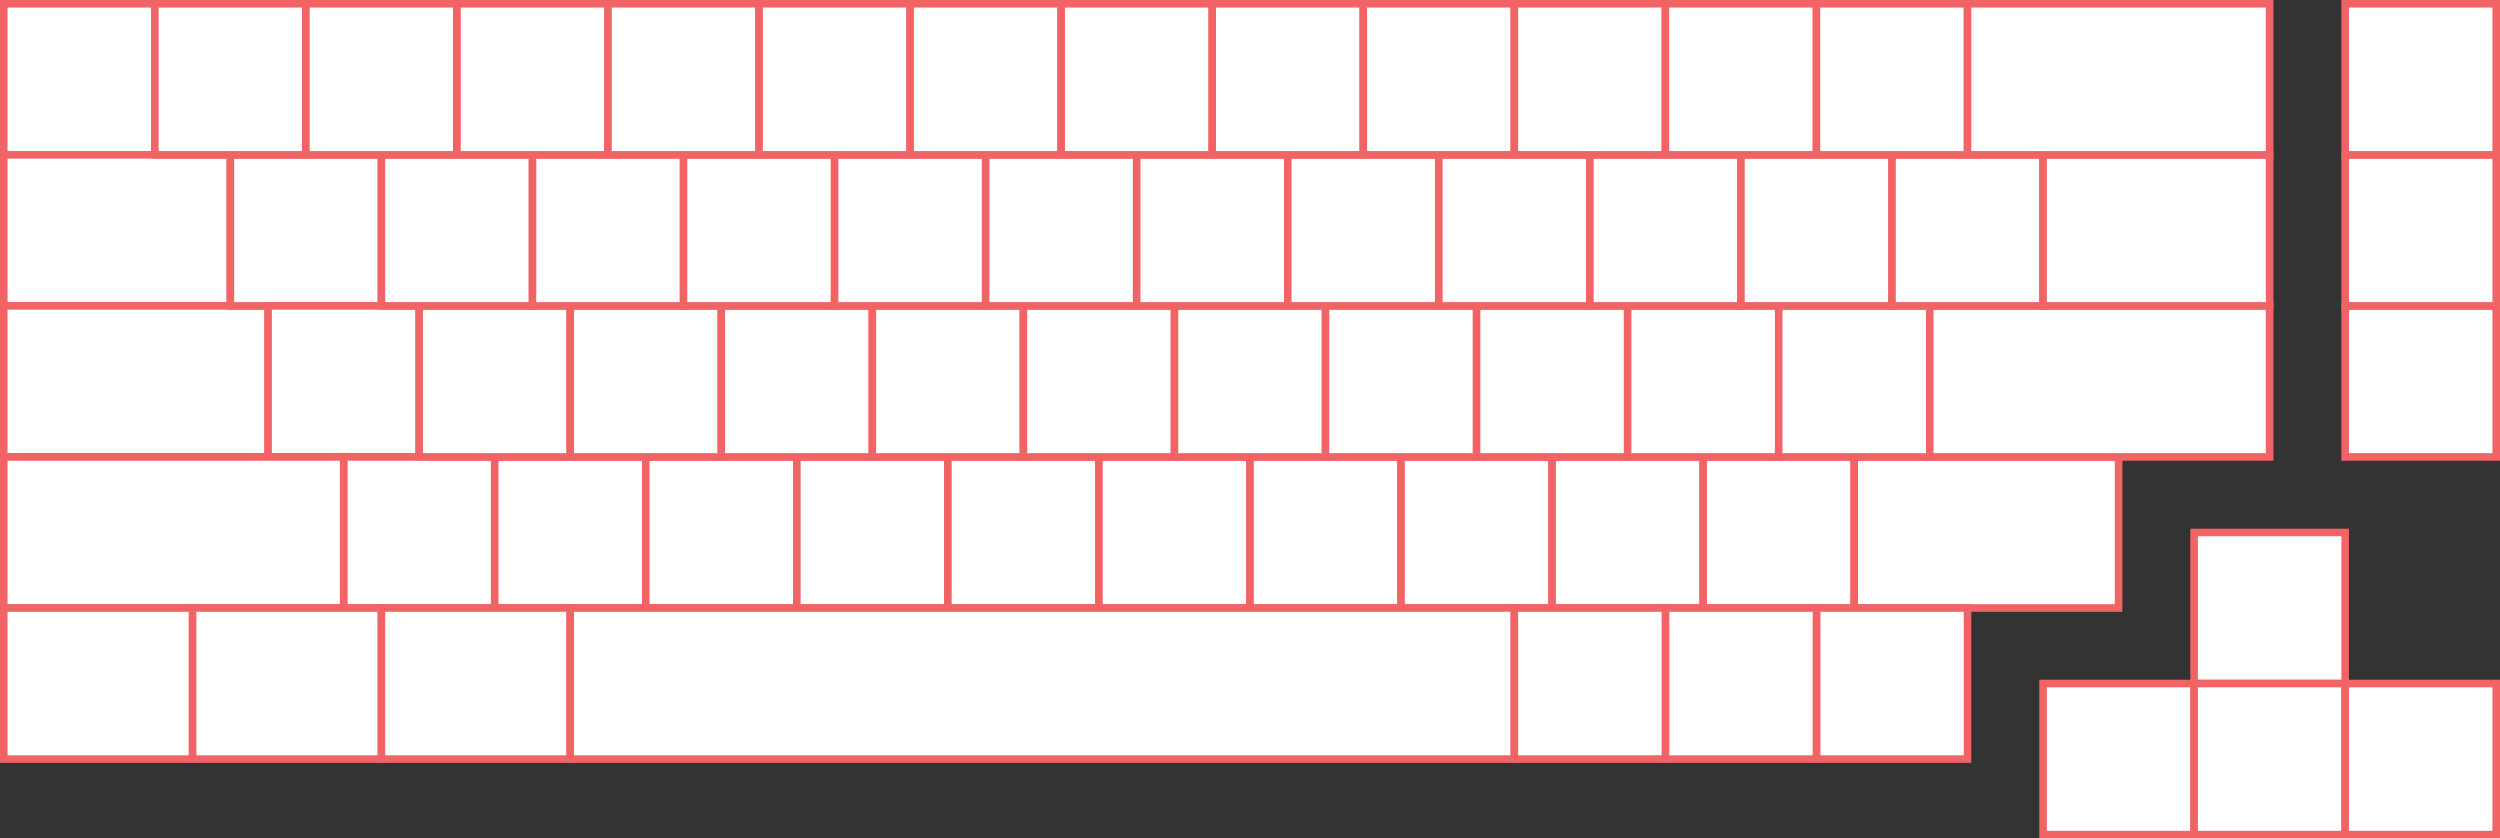 <?xml version="1.0" encoding="UTF-8"?>
<svg id="_60_-75_" data-name="60%-75%" xmlns="http://www.w3.org/2000/svg" viewBox="0 0 1655 555">
  <rect x="0" y="0" width="1655" height="555" fill="#333333" stroke="none"/>
  <defs>
    <style>
      .cls-1 {
        fill: #fff;
        stroke: #f16364;
        stroke-miterlimit: 10;
        stroke-width: 5px;
      }
    </style>
  </defs>
  <g id="Exploded_65_" data-name="Exploded 65%">
    <rect class="cls-1" x="2.5" y="2.5" width="100" height="100"/>
    <rect class="cls-1" x="2.5" y="102.5" width="150" height="100"/>
    <rect class="cls-1" x="2.5" y="202.5" width="175" height="100"/>
    <rect class="cls-1" x="152.5" y="102.5" width="100" height="100"/>
    <rect class="cls-1" x="177.5" y="202.5" width="100" height="100"/>
    <rect class="cls-1" x="227.5" y="302.5" width="100" height="100"/>
    <rect class="cls-1" x="327.5" y="302.5" width="100" height="100"/>
    <rect class="cls-1" x="427.5" y="302.5" width="100" height="100"/>
    <rect class="cls-1" x="527.5" y="302.5" width="100" height="100"/>
    <rect class="cls-1" x="627.5" y="302.5" width="100" height="100"/>
    <rect class="cls-1" x="727.5" y="302.5" width="100" height="100"/>
    <rect class="cls-1" x="827.5" y="302.5" width="100" height="100"/>
    <rect class="cls-1" x="927.5" y="302.5" width="100" height="100"/>
    <rect class="cls-1" x="1027.5" y="302.5" width="100" height="100"/>
    <rect class="cls-1" x="1127.5" y="302.5" width="100" height="100"/>
    <rect class="cls-1" x="1227.5" y="302.5" width="175" height="100"/>
    <rect class="cls-1" x="277.5" y="202.5" width="100" height="100"/>
    <rect class="cls-1" x="377.5" y="202.5" width="100" height="100"/>
    <rect class="cls-1" x="477.5" y="202.5" width="100" height="100"/>
    <rect class="cls-1" x="577.5" y="202.5" width="100" height="100"/>
    <rect class="cls-1" x="677.5" y="202.5" width="100" height="100"/>
    <rect class="cls-1" x="777.5" y="202.5" width="100" height="100"/>
    <rect class="cls-1" x="877.5" y="202.5" width="100" height="100"/>
    <rect class="cls-1" x="977.5" y="202.5" width="100" height="100"/>
    <rect class="cls-1" x="1077.5" y="202.5" width="100" height="100"/>
    <rect class="cls-1" x="1177.5" y="202.5" width="100" height="100"/>
    <rect class="cls-1" x="1277.5" y="202.5" width="225" height="100"/>
    <rect class="cls-1" x="2.5" y="302.5" width="225" height="100"/>
    <rect class="cls-1" x="2.5" y="402.5" width="125" height="100"/>
    <rect class="cls-1" x="127.5" y="402.5" width="125" height="100"/>
    <rect class="cls-1" x="252.5" y="402.5" width="125" height="100"/>
    <rect class="cls-1" x="377.5" y="402.5" width="625" height="100"/>
    <rect class="cls-1" x="1202.5" y="402.5" width="100" height="100"/>
    <rect class="cls-1" x="1452.5" y="352.5" width="100" height="100"/>
    <rect class="cls-1" x="1352.5" y="452.5" width="100" height="100"/>
    <rect class="cls-1" x="1452.5" y="452.5" width="100" height="100"/>
    <rect class="cls-1" x="1552.5" y="452.5" width="100" height="100"/>
    <rect class="cls-1" x="1552.5" y="202.5" width="100" height="100"/>
    <rect class="cls-1" x="1552.5" y="102.5" width="100" height="100"/>
    <rect class="cls-1" x="1552.5" y="2.5" width="100" height="100"/>
    <rect class="cls-1" x="1102.5" y="402.5" width="100" height="100"/>
    <rect class="cls-1" x="1002.5" y="402.5" width="100" height="100"/>
    <rect class="cls-1" x="252.5" y="102.5" width="100" height="100"/>
    <rect class="cls-1" x="352.5" y="102.5" width="100" height="100"/>
    <rect class="cls-1" x="452.5" y="102.5" width="100" height="100"/>
    <rect class="cls-1" x="552.5" y="102.5" width="100" height="100"/>
    <rect class="cls-1" x="652.5" y="102.5" width="100" height="100"/>
    <rect class="cls-1" x="752.5" y="102.5" width="100" height="100"/>
    <rect class="cls-1" x="852.5" y="102.5" width="100" height="100"/>
    <rect class="cls-1" x="952.5" y="102.5" width="100" height="100"/>
    <rect class="cls-1" x="1052.5" y="102.5" width="100" height="100"/>
    <rect class="cls-1" x="1152.5" y="102.5" width="100" height="100"/>
    <rect class="cls-1" x="1252.5" y="102.5" width="100" height="100"/>
    <rect class="cls-1" x="1352.5" y="102.5" width="150" height="100"/>
    <rect class="cls-1" x="102.5" y="2.5" width="100" height="100"/>
    <rect class="cls-1" x="202.5" y="2.5" width="100" height="100"/>
    <rect class="cls-1" x="302.5" y="2.5" width="100" height="100"/>
    <rect class="cls-1" x="402.5" y="2.5" width="100" height="100"/>
    <rect class="cls-1" x="502.5" y="2.5" width="100" height="100"/>
    <rect class="cls-1" x="602.5" y="2.5" width="100" height="100"/>
    <rect class="cls-1" x="702.5" y="2.5" width="100" height="100"/>
    <rect class="cls-1" x="802.5" y="2.5" width="100" height="100"/>
    <rect class="cls-1" x="902.5" y="2.5" width="100" height="100"/>
    <rect class="cls-1" x="1002.5" y="2.5" width="100" height="100"/>
    <rect class="cls-1" x="1102.5" y="2.5" width="100" height="100"/>
    <rect class="cls-1" x="1202.5" y="2.5" width="100" height="100"/>
    <rect class="cls-1" x="1302.5" y="2.5" width="200" height="100"/>
  </g>
</svg>